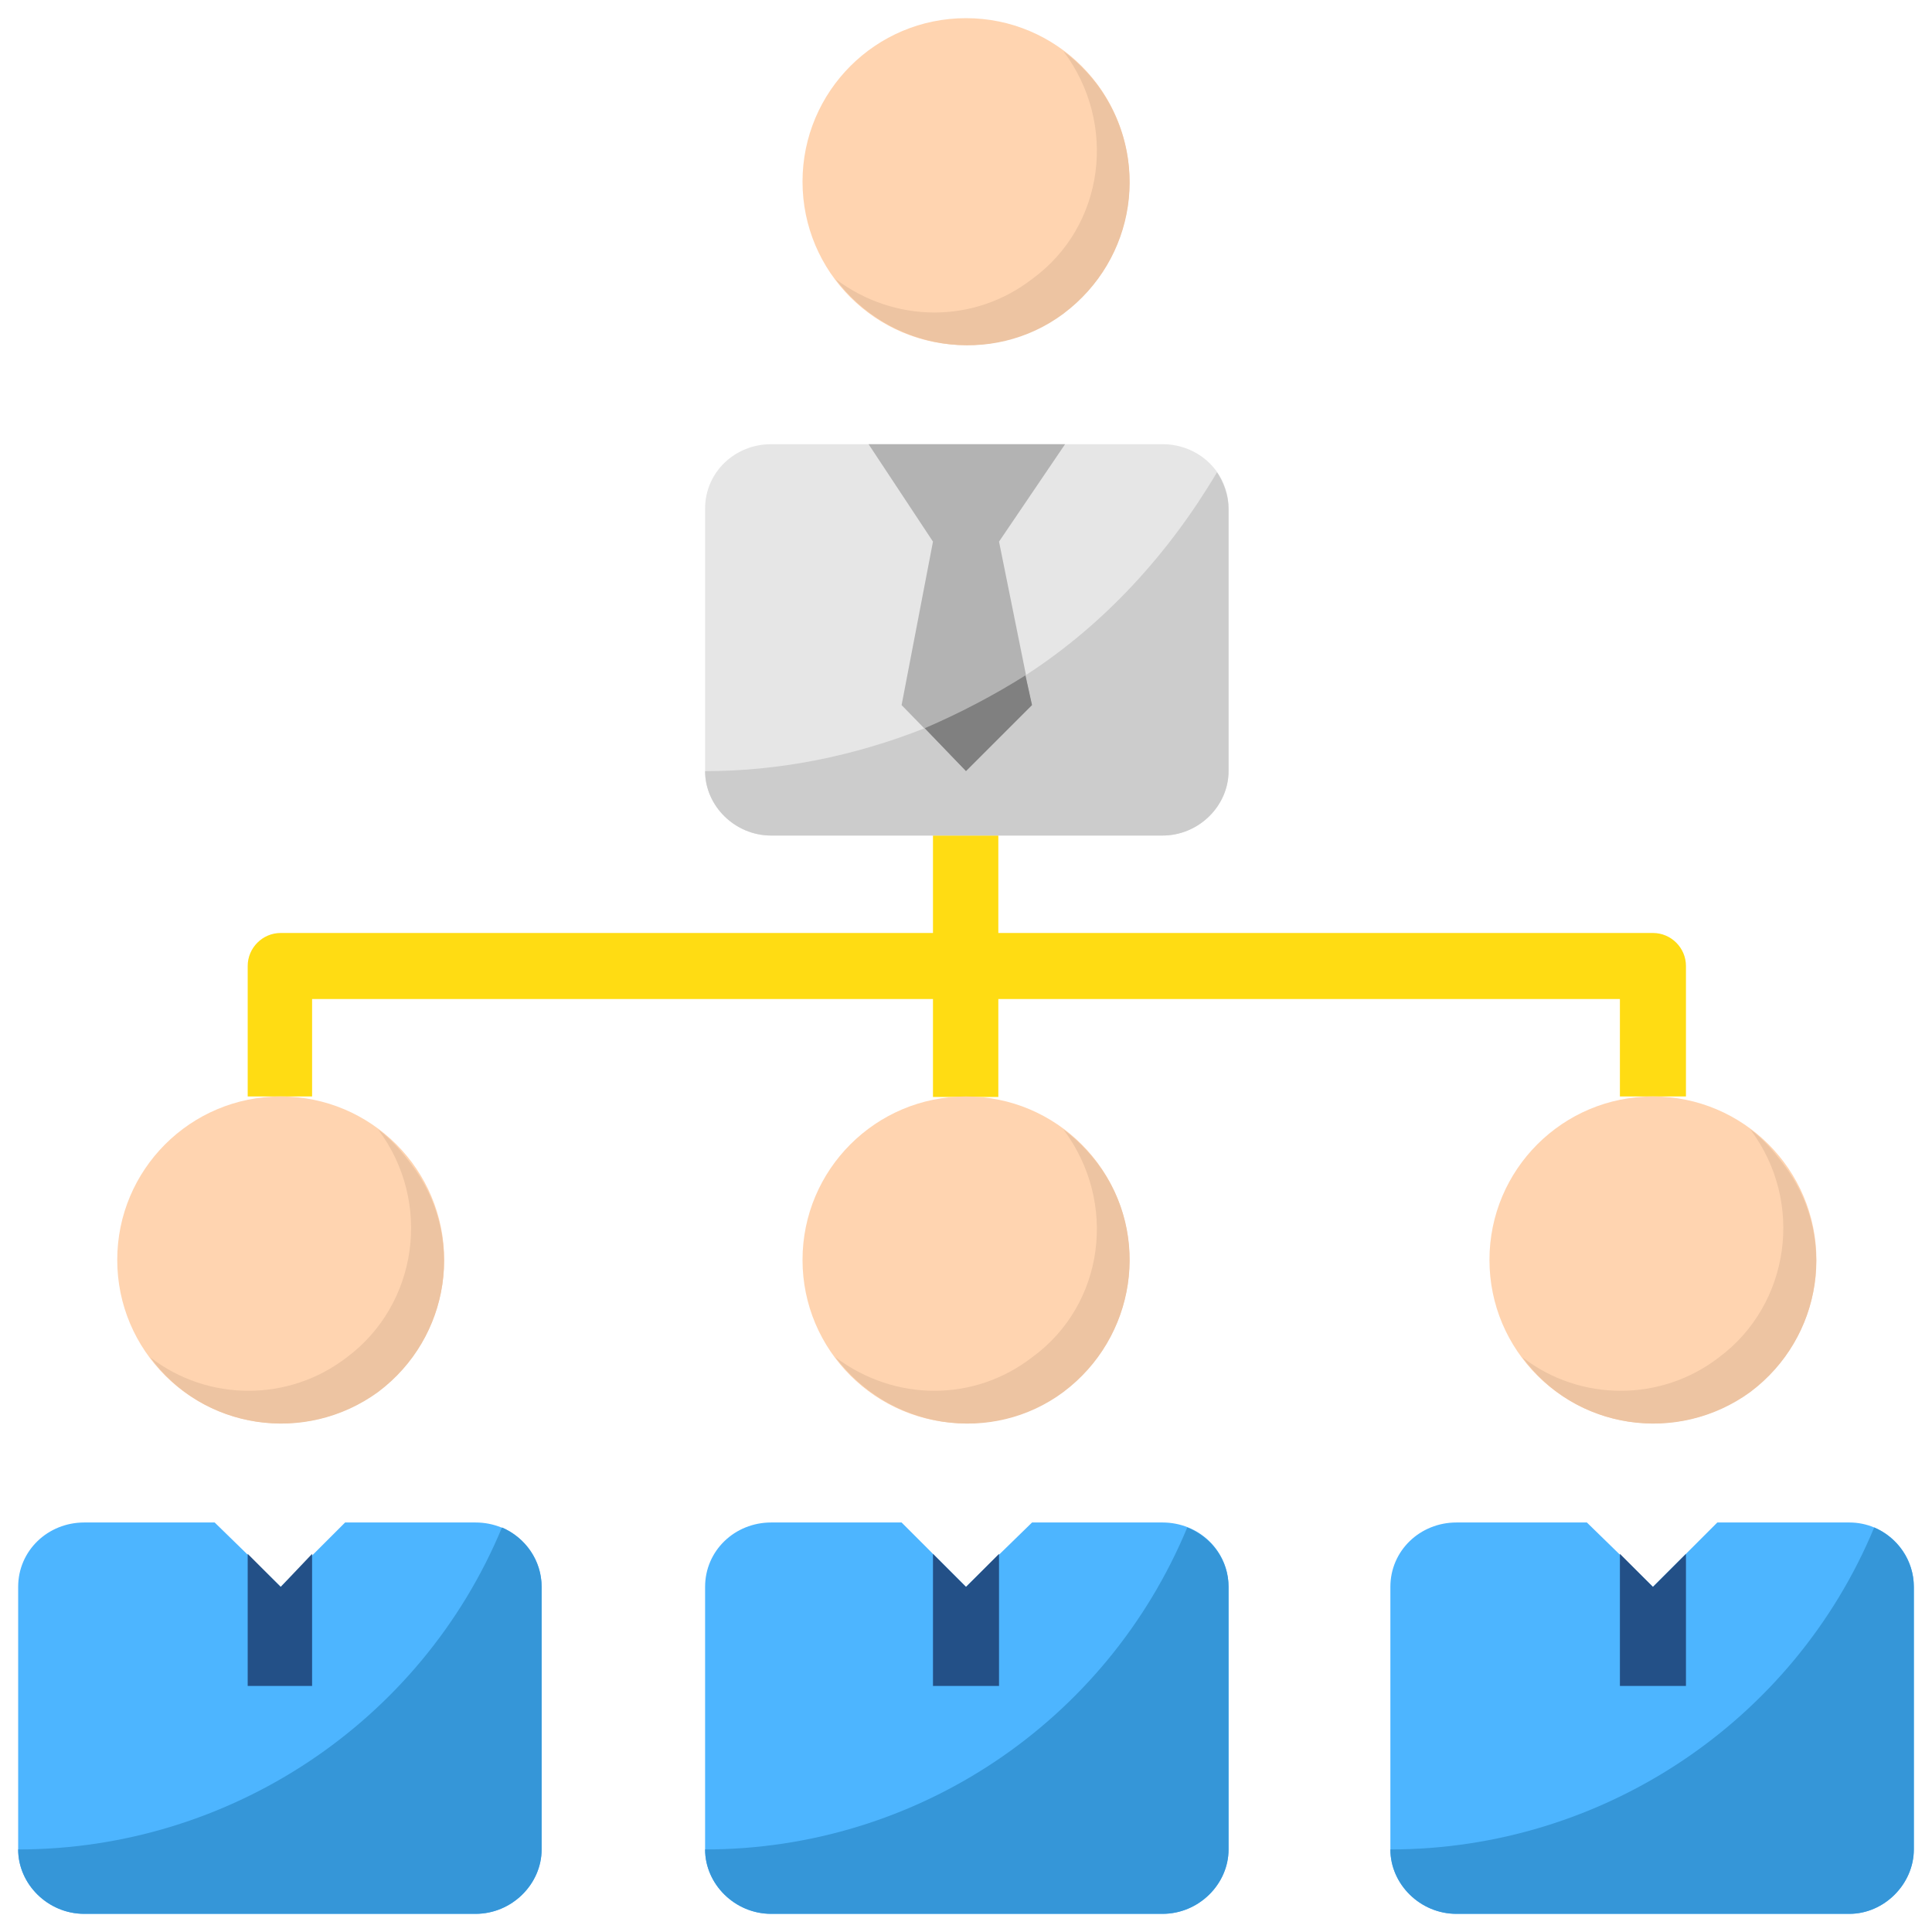 <?xml version="1.0" encoding="UTF-8"?>
<!DOCTYPE svg PUBLIC "-//W3C//DTD SVG 1.1//EN" "http://www.w3.org/Graphics/SVG/1.1/DTD/svg11.dtd">
<!-- Creator: CorelDRAW X6 -->
<svg xmlns="http://www.w3.org/2000/svg" xml:space="preserve" width="30.073mm" height="30.073mm" version="1.1" style="shape-rendering:geometricPrecision; text-rendering:geometricPrecision; image-rendering:optimizeQuality; fill-rule:evenodd; clip-rule:evenodd"
viewBox="0 0 1170 1170"
 xmlns:xlink="http://www.w3.org/1999/xlink">
 <defs>
  <style type="text/css">
   <![CDATA[
    .fil10 {fill:none}
    .fil6 {fill:#235087}
    .fil1 {fill:#3596D8}
    .fil0 {fill:#4DB5FF}
    .fil8 {fill:gray}
    .fil4 {fill:#B3B3B3}
    .fil7 {fill:#CCCCCC}
    .fil3 {fill:#E6E6E6}
    .fil9 {fill:#EDC4A2}
    .fil2 {fill:#FFD4B0}
    .fil5 {fill:#FFDC13}
   ]]>
  </style>
 </defs>
 <g id="Layer_x0020_1">
  <g id="_924207104">
   <path class="fil0" d="M842 1120l0 -159c0,-22 18,-39 40,-39l79 0 40 39 39 -39 80 0c21,0 39,17 39,39l0 159c0,21 -18,39 -39,39l-238 0c-22,0 -40,-18 -40,-39z"/>
   <path class="fil1" d="M1135 925c-49,118 -165,195 -293,195 0,21 18,39 40,39l238 0c21,0 39,-18 39,-39l0 -159c0,-16 -10,-30 -24,-36z"/>
   <path class="fil0" d="M427 1120l0 -159c0,-22 18,-39 40,-39l79 0 39 39 40 -39 79 0c22,0 40,17 40,39l0 159c0,21 -18,39 -40,39l-237 0c-22,0 -40,-18 -40,-39z"/>
   <path class="fil1" d="M719 925c-49,118 -164,195 -292,195 0,21 18,39 40,39l237 0c22,0 40,-18 40,-39l0 -159c0,-16 -10,-30 -25,-36z"/>
   <path class="fil0" d="M11 1120l0 -159c0,-22 18,-39 40,-39l79 0 40 39 39 -39 79 0c22,0 40,17 40,39l0 159c0,21 -18,39 -40,39l-237 0c-22,0 -40,-18 -40,-39z"/>
   <circle class="fil2" cx="585" cy="110" r="99"/>
   <path class="fil3" d="M467 269l237 0c22,0 40,17 40,39l0 159c0,21 -18,39 -40,39l-237 0c-22,0 -40,-18 -40,-39l0 -159c0,-22 18,-39 40,-39z"/>
   <polygon class="fil4" points="625,427 605,328 645,269 526,269 565,328 546,427 585,467 "/>
   <path class="fil5" d="M1021 664l-40 0 0 -59 -792 0 0 59 -39 0 0 -79c0,-11 9,-20 20,-20l831 0c11,0 20,9 20,20l0 79 0 0z"/>
   <rect class="fil5" x="565" y="506" width="39.575" height="158.301"/>
   <polygon class="fil6" points="189,1021 189,941 170,961 150,941 150,1021 "/>
   <polygon class="fil6" points="605,1021 605,941 585,961 565,941 565,1021 "/>
   <polygon class="fil6" points="1021,1021 1021,941 1001,961 981,941 981,1021 "/>
   <path class="fil7" d="M621 409l4 18 -40 40 -25 -26c-43,17 -88,26 -133,26 0,21 18,39 40,39l237 0c22,0 40,-18 40,-39l0 -159c0,-8 -3,-16 -7,-22 -29,49 -68,92 -116,123z"/>
   <path class="fil8" d="M585 467l40 -40 -4 -18c-19,12 -40,23 -61,32l25 26z"/>
   <path class="fil9" d="M644 31c33,44 25,106 -19,138 -35,27 -83,27 -119,0 33,44 95,53 138,21 44,-33 53,-94 21,-138 -6,-8 -13,-15 -21,-21z"/>
   <circle class="fil2" cx="585" cy="763" r="99"/>
   <path class="fil9" d="M644 684c33,44 25,106 -19,138 -35,27 -83,27 -119,0 33,44 95,53 138,21 44,-33 53,-95 21,-138 -6,-8 -13,-15 -21,-21z"/>
   <circle class="fil2" cx="1001" cy="763" r="99"/>
   <path class="fil9" d="M1060 684c33,44 24,106 -19,138 -35,27 -84,27 -119,0 32,44 94,53 138,21 44,-33 53,-95 20,-138 -6,-8 -12,-15 -20,-21z"/>
   <circle class="fil2" cx="170" cy="763" r="99"/>
   <path class="fil9" d="M229 684c33,44 24,106 -19,138 -35,27 -84,27 -119,0 32,44 94,53 138,21 44,-33 53,-95 20,-138 -6,-8 -12,-15 -20,-21z"/>
   <path class="fil1" d="M304 925c-49,118 -165,195 -293,195 0,21 18,39 40,39l237 0c22,0 40,-18 40,-39l0 -159c0,-16 -10,-30 -24,-36z"/>
  </g>
  <rect class="fil10" width="1170" height="1170"/>
 </g>
</svg>
